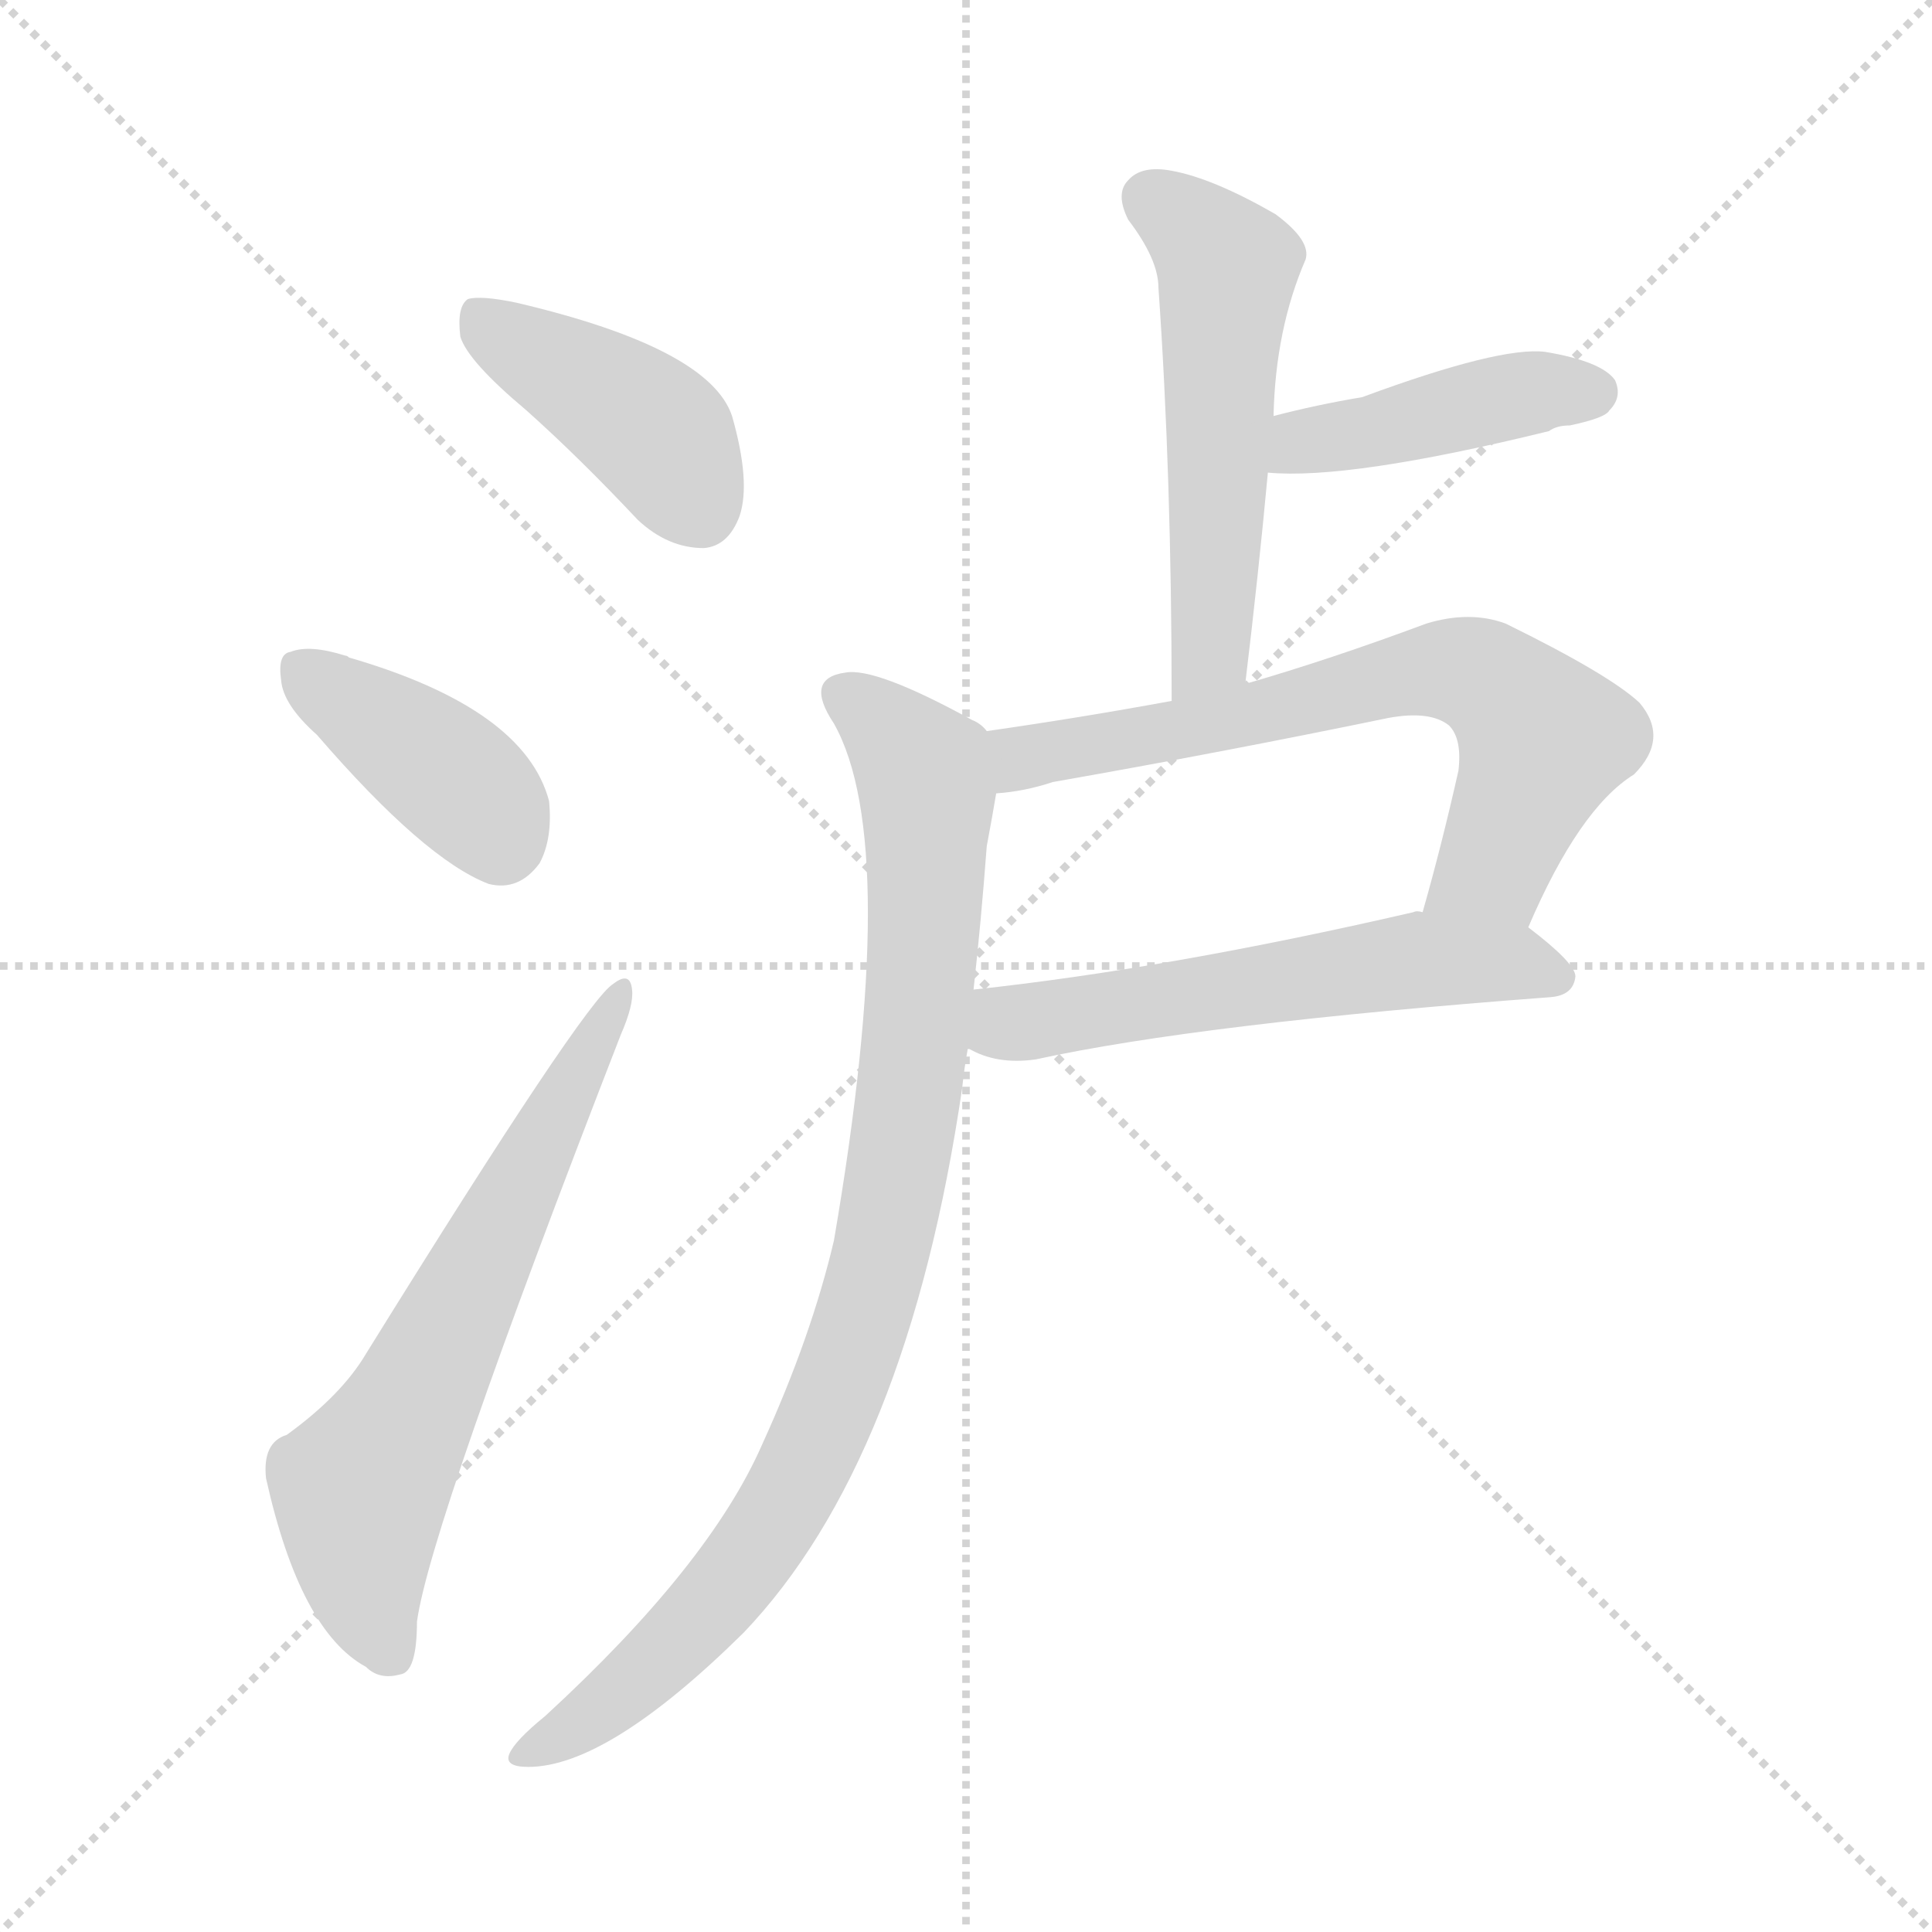 <svg version="1.1" viewBox="0 0 1024 1024" xmlns="http://www.w3.org/2000/svg">
  <g stroke="lightgray" stroke-dasharray="1,1" stroke-width="1" transform="scale(4, 4)">
    <line x1="0" y1="0" x2="256" y2="256"></line>
    <line x1="256" y1="0" x2="0" y2="256"></line>
    <line x1="128" y1="0" x2="128" y2="256"></line>
    <line x1="0" y1="128" x2="256" y2="128"></line>
  </g>
<g transform="scale(1, -1) translate(0, -900)">
   <style type="text/css">
    @keyframes keyframes0 {
      from {
       stroke: blue;
       stroke-dashoffset: 415;
       stroke-width: 128;
       }
       57% {
       animation-timing-function: step-end;
       stroke: blue;
       stroke-dashoffset: 0;
       stroke-width: 128;
       }
       to {
       stroke: black;
       stroke-width: 1024;
       }
       }
       #make-me-a-hanzi-animation-0 {
         animation: keyframes0 0.588s both;
         animation-delay: 0s;
         animation-timing-function: linear;
       }
    @keyframes keyframes1 {
      from {
       stroke: blue;
       stroke-dashoffset: 394;
       stroke-width: 128;
       }
       56% {
       animation-timing-function: step-end;
       stroke: blue;
       stroke-dashoffset: 0;
       stroke-width: 128;
       }
       to {
       stroke: black;
       stroke-width: 1024;
       }
       }
       #make-me-a-hanzi-animation-1 {
         animation: keyframes1 0.571s both;
         animation-delay: 0.588s;
         animation-timing-function: linear;
       }
    @keyframes keyframes2 {
      from {
       stroke: blue;
       stroke-dashoffset: 639;
       stroke-width: 128;
       }
       68% {
       animation-timing-function: step-end;
       stroke: blue;
       stroke-dashoffset: 0;
       stroke-width: 128;
       }
       to {
       stroke: black;
       stroke-width: 1024;
       }
       }
       #make-me-a-hanzi-animation-2 {
         animation: keyframes2 0.77s both;
         animation-delay: 1.158s;
         animation-timing-function: linear;
       }
    @keyframes keyframes3 {
      from {
       stroke: blue;
       stroke-dashoffset: 536;
       stroke-width: 128;
       }
       64% {
       animation-timing-function: step-end;
       stroke: blue;
       stroke-dashoffset: 0;
       stroke-width: 128;
       }
       to {
       stroke: black;
       stroke-width: 1024;
       }
       }
       #make-me-a-hanzi-animation-3 {
         animation: keyframes3 0.686s both;
         animation-delay: 1.928s;
         animation-timing-function: linear;
       }
    @keyframes keyframes4 {
      from {
       stroke: blue;
       stroke-dashoffset: 429;
       stroke-width: 128;
       }
       58% {
       animation-timing-function: step-end;
       stroke: blue;
       stroke-dashoffset: 0;
       stroke-width: 128;
       }
       to {
       stroke: black;
       stroke-width: 1024;
       }
       }
       #make-me-a-hanzi-animation-4 {
         animation: keyframes4 0.599s both;
         animation-delay: 2.615s;
         animation-timing-function: linear;
       }
    @keyframes keyframes5 {
      from {
       stroke: blue;
       stroke-dashoffset: 673;
       stroke-width: 128;
       }
       69% {
       animation-timing-function: step-end;
       stroke: blue;
       stroke-dashoffset: 0;
       stroke-width: 128;
       }
       to {
       stroke: black;
       stroke-width: 1024;
       }
       }
       #make-me-a-hanzi-animation-5 {
         animation: keyframes5 0.798s both;
         animation-delay: 3.214s;
         animation-timing-function: linear;
       }
    @keyframes keyframes6 {
      from {
       stroke: blue;
       stroke-dashoffset: 565;
       stroke-width: 128;
       }
       65% {
       animation-timing-function: step-end;
       stroke: blue;
       stroke-dashoffset: 0;
       stroke-width: 128;
       }
       to {
       stroke: black;
       stroke-width: 1024;
       }
       }
       #make-me-a-hanzi-animation-6 {
         animation: keyframes6 0.71s both;
         animation-delay: 4.011s;
         animation-timing-function: linear;
       }
    @keyframes keyframes7 {
      from {
       stroke: blue;
       stroke-dashoffset: 905;
       stroke-width: 128;
       }
       75% {
       animation-timing-function: step-end;
       stroke: blue;
       stroke-dashoffset: 0;
       stroke-width: 128;
       }
       to {
       stroke: black;
       stroke-width: 1024;
       }
       }
       #make-me-a-hanzi-animation-7 {
         animation: keyframes7 0.986s both;
         animation-delay: 4.721s;
         animation-timing-function: linear;
       }
</style>
<path d="M 279.0 682.5 Q 307.0 657.5 338.0 624.5 Q 354.0 609.5 373.0 609.5 Q 386.0 610.5 392.0 626.5 Q 398.0 644.5 388.0 679.5 Q 376.0 715.5 274.0 739.5 Q 255.0 743.5 248.0 741.5 Q 242.0 737.5 244.0 721.5 Q 248.0 708.5 279.0 682.5 Z" fill="lightgray"></path> 
<path d="M 168.0 510.5 Q 225.0 444.5 259.0 431.5 Q 275.0 427.5 286.0 442.5 Q 293.0 455.5 291.0 475.5 Q 278.0 524.5 185.0 551.5 Q 184.0 552.5 183.0 552.5 Q 164.0 558.5 154.0 554.5 Q 147.0 553.5 149.0 539.5 Q 150.0 526.5 168.0 510.5 Z" fill="lightgray"></path> 
<path d="M 152.0 139.5 Q 139.0 135.5 141.0 116.5 Q 159.0 35.5 194.0 16.5 Q 201.0 9.5 212.0 12.5 Q 221.0 13.5 221.0 40.5 Q 228.0 91.5 329.0 351.5 Q 336.0 367.5 335.0 375.5 Q 334.0 385.5 325.0 378.5 Q 310.0 369.5 194.0 182.5 Q 181.0 160.5 152.0 139.5 Z" fill="lightgray"></path> 
<path d="M 675.0 679.5 Q 676.0 725.5 692.0 762.5 Q 695.0 772.5 676.0 786.5 Q 643.0 805.5 621.0 809.5 Q 605.0 812.5 598.0 804.5 Q 591.0 797.5 598.0 783.5 Q 614.0 762.5 614.0 747.5 Q 621.0 647.5 621.0 528.5 C 621.0 498.5 656.0 507.5 660.0 537.5 Q 667.0 595.5 672.0 649.5 L 675.0 679.5 Z" fill="lightgray"></path> 
<path d="M 672.0 649.5 Q 715.0 645.5 821.0 671.5 Q 825.0 674.5 832.0 674.5 Q 851.0 678.5 853.0 682.5 Q 860.0 689.5 856.0 698.5 Q 849.0 708.5 819.0 713.5 Q 795.0 716.5 722.0 689.5 Q 698.0 685.5 675.0 679.5 C 646.0 672.5 642.0 651.5 672.0 649.5 Z" fill="lightgray"></path> 
<path d="M 621.0 528.5 Q 572.0 519.5 523.0 512.5 C 493.0 508.5 498.0 475.5 528.0 479.5 Q 543.0 480.5 558.0 485.5 Q 649.0 501.5 736.0 519.5 Q 758.0 523.5 768.0 515.5 Q 775.0 508.5 773.0 491.5 Q 764.0 451.5 754.0 416.5 C 746.0 387.5 798.0 381.5 810.0 408.5 Q 837.0 471.5 866.0 489.5 Q 885.0 508.5 869.0 527.5 Q 853.0 542.5 798.0 569.5 Q 779.0 576.5 756.0 569.5 Q 705.0 550.5 660.0 537.5 L 621.0 528.5 Z" fill="lightgray"></path> 
<path d="M 513.0 344.5 Q 528.0 335.5 549.0 338.5 Q 636.0 357.5 822.0 371.5 Q 834.0 372.5 835.0 382.5 Q 835.0 389.5 810.0 408.5 C 794.0 421.5 784.0 420.5 754.0 416.5 Q 751.0 417.5 749.0 416.5 Q 619.0 386.5 516.0 375.5 C 486.0 372.5 486.0 356.5 513.0 344.5 Z" fill="lightgray"></path> 
<path d="M 523.0 512.5 Q 520.0 516.5 515.0 518.5 Q 464.0 546.5 448.0 543.5 Q 426.0 540.5 442.0 516.5 Q 478.0 452.5 442.0 242.5 Q 430.0 191.5 404.0 134.5 Q 376.0 70.5 289.0 -9.5 Q 273.0 -22.5 270.0 -29.5 Q 267.0 -36.5 280.0 -36.5 Q 322.0 -36.5 394.0 34.5 Q 481.0 125.5 510.0 323.5 Q 511.0 333.5 513.0 344.5 L 516.0 375.5 Q 520.0 411.5 523.0 451.5 Q 526.0 467.5 528.0 479.5 C 533.0 506.5 533.0 506.5 523.0 512.5 Z" fill="lightgray"></path> 
      <clipPath id="make-me-a-hanzi-clip-0">
      <path d="M 279.0 682.5 Q 307.0 657.5 338.0 624.5 Q 354.0 609.5 373.0 609.5 Q 386.0 610.5 392.0 626.5 Q 398.0 644.5 388.0 679.5 Q 376.0 715.5 274.0 739.5 Q 255.0 743.5 248.0 741.5 Q 242.0 737.5 244.0 721.5 Q 248.0 708.5 279.0 682.5 Z" fill="lightgray"></path>
      </clipPath>
      <path clip-path="url(#make-me-a-hanzi-clip-0)" d="M 253.0 733.5 L 344.0 674.5 L 370.0 631.5 " fill="none" id="make-me-a-hanzi-animation-0" stroke-dasharray="287 574" stroke-linecap="round"></path>

      <clipPath id="make-me-a-hanzi-clip-1">
      <path d="M 168.0 510.5 Q 225.0 444.5 259.0 431.5 Q 275.0 427.5 286.0 442.5 Q 293.0 455.5 291.0 475.5 Q 278.0 524.5 185.0 551.5 Q 184.0 552.5 183.0 552.5 Q 164.0 558.5 154.0 554.5 Q 147.0 553.5 149.0 539.5 Q 150.0 526.5 168.0 510.5 Z" fill="lightgray"></path>
      </clipPath>
      <path clip-path="url(#make-me-a-hanzi-clip-1)" d="M 162.0 543.5 L 250.0 478.5 L 265.0 454.5 " fill="none" id="make-me-a-hanzi-animation-1" stroke-dasharray="266 532" stroke-linecap="round"></path>

      <clipPath id="make-me-a-hanzi-clip-2">
      <path d="M 152.0 139.5 Q 139.0 135.5 141.0 116.5 Q 159.0 35.5 194.0 16.5 Q 201.0 9.5 212.0 12.5 Q 221.0 13.5 221.0 40.5 Q 228.0 91.5 329.0 351.5 Q 336.0 367.5 335.0 375.5 Q 334.0 385.5 325.0 378.5 Q 310.0 369.5 194.0 182.5 Q 181.0 160.5 152.0 139.5 Z" fill="lightgray"></path>
      </clipPath>
      <path clip-path="url(#make-me-a-hanzi-clip-2)" d="M 206.0 24.5 L 193.0 60.5 L 191.0 110.5 L 328.0 371.5 " fill="none" id="make-me-a-hanzi-animation-2" stroke-dasharray="511 1022" stroke-linecap="round"></path>

      <clipPath id="make-me-a-hanzi-clip-3">
      <path d="M 675.0 679.5 Q 676.0 725.5 692.0 762.5 Q 695.0 772.5 676.0 786.5 Q 643.0 805.5 621.0 809.5 Q 605.0 812.5 598.0 804.5 Q 591.0 797.5 598.0 783.5 Q 614.0 762.5 614.0 747.5 Q 621.0 647.5 621.0 528.5 C 621.0 498.5 656.0 507.5 660.0 537.5 Q 667.0 595.5 672.0 649.5 L 675.0 679.5 Z" fill="lightgray"></path>
      </clipPath>
      <path clip-path="url(#make-me-a-hanzi-clip-3)" d="M 610.0 794.5 L 640.0 771.5 L 650.0 754.5 L 642.0 561.5 L 626.0 536.5 " fill="none" id="make-me-a-hanzi-animation-3" stroke-dasharray="408 816" stroke-linecap="round"></path>

      <clipPath id="make-me-a-hanzi-clip-4">
      <path d="M 672.0 649.5 Q 715.0 645.5 821.0 671.5 Q 825.0 674.5 832.0 674.5 Q 851.0 678.5 853.0 682.5 Q 860.0 689.5 856.0 698.5 Q 849.0 708.5 819.0 713.5 Q 795.0 716.5 722.0 689.5 Q 698.0 685.5 675.0 679.5 C 646.0 672.5 642.0 651.5 672.0 649.5 Z" fill="lightgray"></path>
      </clipPath>
      <path clip-path="url(#make-me-a-hanzi-clip-4)" d="M 677.0 656.5 L 690.0 665.5 L 774.0 684.5 L 845.0 692.5 " fill="none" id="make-me-a-hanzi-animation-4" stroke-dasharray="301 602" stroke-linecap="round"></path>

      <clipPath id="make-me-a-hanzi-clip-5">
      <path d="M 621.0 528.5 Q 572.0 519.5 523.0 512.5 C 493.0 508.5 498.0 475.5 528.0 479.5 Q 543.0 480.5 558.0 485.5 Q 649.0 501.5 736.0 519.5 Q 758.0 523.5 768.0 515.5 Q 775.0 508.5 773.0 491.5 Q 764.0 451.5 754.0 416.5 C 746.0 387.5 798.0 381.5 810.0 408.5 Q 837.0 471.5 866.0 489.5 Q 885.0 508.5 869.0 527.5 Q 853.0 542.5 798.0 569.5 Q 779.0 576.5 756.0 569.5 Q 705.0 550.5 660.0 537.5 L 621.0 528.5 Z" fill="lightgray"></path>
      </clipPath>
      <path clip-path="url(#make-me-a-hanzi-clip-5)" d="M 531.0 508.5 L 541.0 498.5 L 758.0 544.5 L 784.0 541.5 L 818.0 507.5 L 792.0 441.5 L 762.0 421.5 " fill="none" id="make-me-a-hanzi-animation-5" stroke-dasharray="545 1090" stroke-linecap="round"></path>

      <clipPath id="make-me-a-hanzi-clip-6">
      <path d="M 513.0 344.5 Q 528.0 335.5 549.0 338.5 Q 636.0 357.5 822.0 371.5 Q 834.0 372.5 835.0 382.5 Q 835.0 389.5 810.0 408.5 C 794.0 421.5 784.0 420.5 754.0 416.5 Q 751.0 417.5 749.0 416.5 Q 619.0 386.5 516.0 375.5 C 486.0 372.5 486.0 356.5 513.0 344.5 Z" fill="lightgray"></path>
      </clipPath>
      <path clip-path="url(#make-me-a-hanzi-clip-6)" d="M 522.0 351.5 L 746.0 390.5 L 800.0 390.5 L 826.0 382.5 " fill="none" id="make-me-a-hanzi-animation-6" stroke-dasharray="437 874" stroke-linecap="round"></path>

      <clipPath id="make-me-a-hanzi-clip-7">
      <path d="M 523.0 512.5 Q 520.0 516.5 515.0 518.5 Q 464.0 546.5 448.0 543.5 Q 426.0 540.5 442.0 516.5 Q 478.0 452.5 442.0 242.5 Q 430.0 191.5 404.0 134.5 Q 376.0 70.5 289.0 -9.5 Q 273.0 -22.5 270.0 -29.5 Q 267.0 -36.5 280.0 -36.5 Q 322.0 -36.5 394.0 34.5 Q 481.0 125.5 510.0 323.5 Q 511.0 333.5 513.0 344.5 L 516.0 375.5 Q 520.0 411.5 523.0 451.5 Q 526.0 467.5 528.0 479.5 C 533.0 506.5 533.0 506.5 523.0 512.5 Z" fill="lightgray"></path>
      </clipPath>
      <path clip-path="url(#make-me-a-hanzi-clip-7)" d="M 448.0 529.5 L 479.0 504.5 L 492.0 479.5 L 485.0 343.5 L 473.0 263.5 L 452.0 182.5 L 417.0 104.5 L 382.0 54.5 L 332.0 4.5 L 278.0 -28.5 " fill="none" id="make-me-a-hanzi-animation-7" stroke-dasharray="777 1554" stroke-linecap="round"></path>

</g>
</svg>
